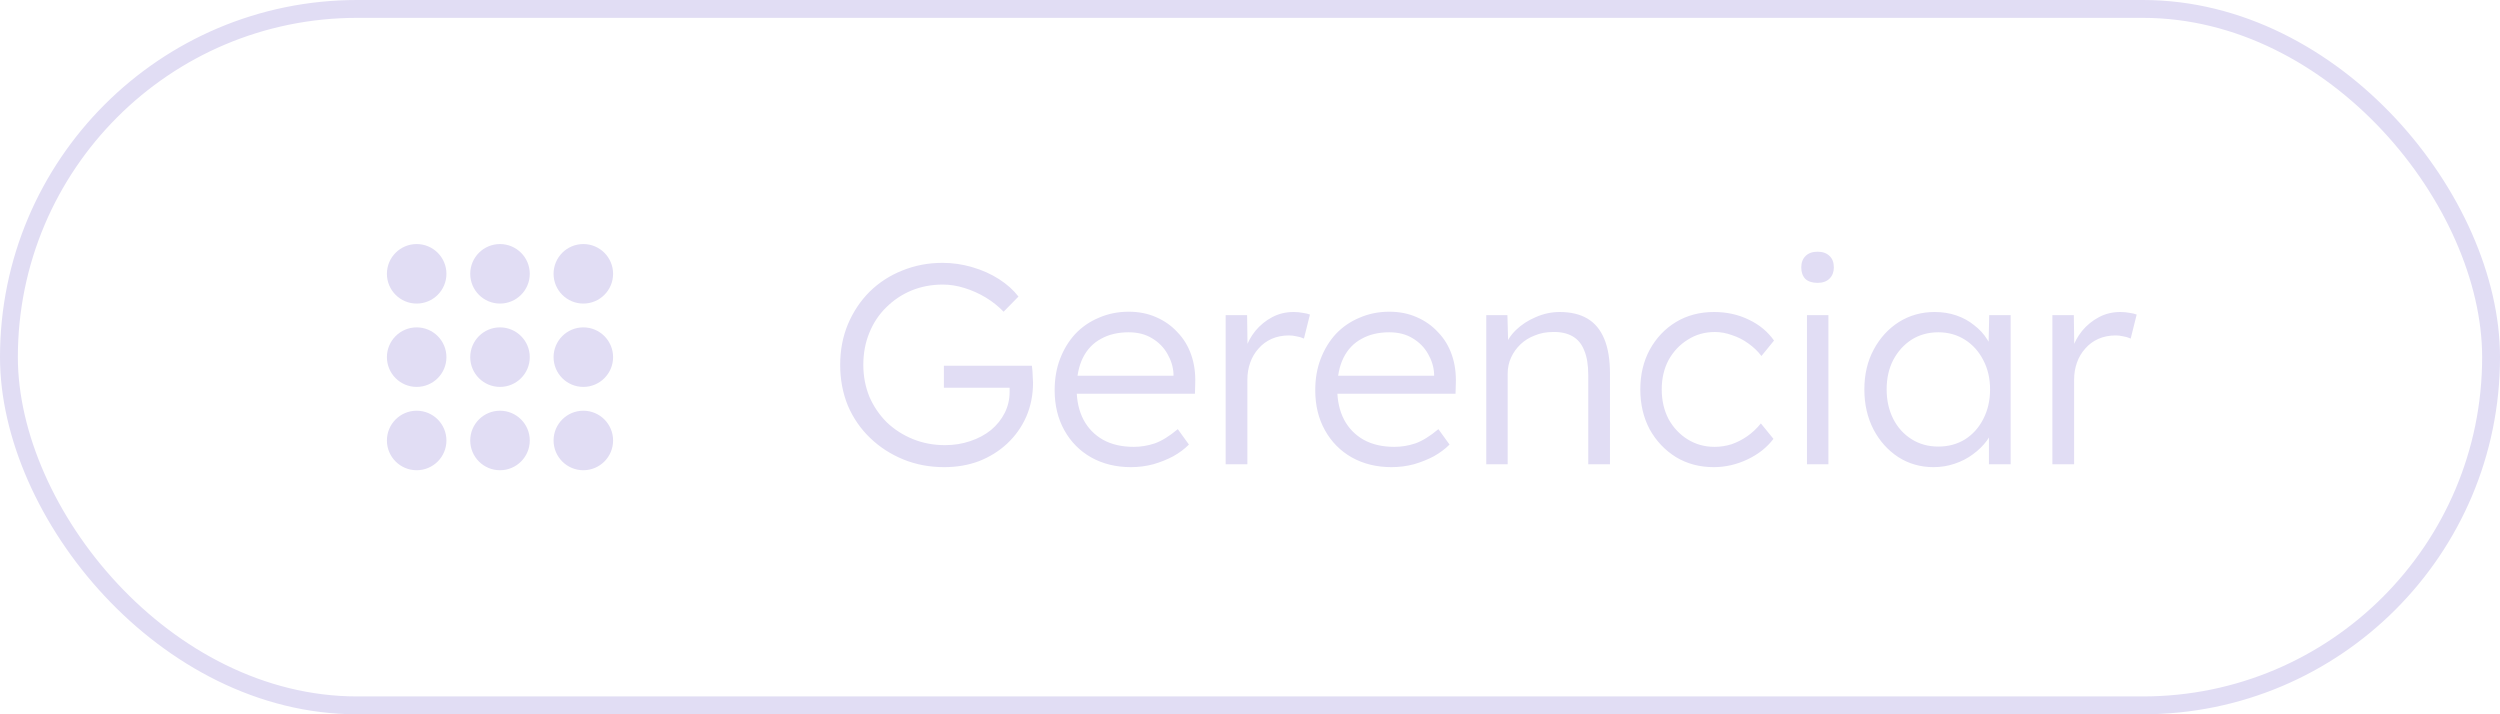 <svg width="140" height="40" viewBox="0 0 140 40" fill="none" xmlns="http://www.w3.org/2000/svg">
<rect x="0.5" y="0.5" width="139" height="39" rx="19.5" stroke="#E1DDF4"/>
<path d="M23.333 26.333C24.254 26.333 25 25.587 25 24.667C25 23.746 24.254 23 23.333 23C22.413 23 21.667 23.746 21.667 24.667C21.667 25.587 22.413 26.333 23.333 26.333Z" fill="#E1DDF4"/>
<path d="M28 26.333C28.92 26.333 29.667 25.587 29.667 24.667C29.667 23.746 28.92 23 28 23C27.079 23 26.333 23.746 26.333 24.667C26.333 25.587 27.079 26.333 28 26.333Z" fill="#E1DDF4"/>
<path d="M32.667 26.333C33.587 26.333 34.333 25.587 34.333 24.667C34.333 23.746 33.587 23 32.667 23C31.746 23 31 23.746 31 24.667C31 25.587 31.746 26.333 32.667 26.333Z" fill="#E1DDF4"/>
<path d="M23.333 21.667C24.254 21.667 25 20.921 25 20C25 19.08 24.254 18.333 23.333 18.333C22.413 18.333 21.667 19.08 21.667 20C21.667 20.921 22.413 21.667 23.333 21.667Z" fill="#E1DDF4"/>
<path d="M28 21.667C28.92 21.667 29.667 20.921 29.667 20C29.667 19.08 28.92 18.333 28 18.333C27.079 18.333 26.333 19.08 26.333 20C26.333 20.921 27.079 21.667 28 21.667Z" fill="#E1DDF4"/>
<path d="M32.667 21.667C33.587 21.667 34.333 20.921 34.333 20C34.333 19.08 33.587 18.333 32.667 18.333C31.746 18.333 31 19.08 31 20C31 20.921 31.746 21.667 32.667 21.667Z" fill="#E1DDF4"/>
<path d="M23.333 17C24.254 17 25 16.254 25 15.333C25 14.413 24.254 13.667 23.333 13.667C22.413 13.667 21.667 14.413 21.667 15.333C21.667 16.254 22.413 17 23.333 17Z" fill="#E1DDF4"/>
<path d="M28 17C28.92 17 29.667 16.254 29.667 15.333C29.667 14.413 28.92 13.667 28 13.667C27.079 13.667 26.333 14.413 26.333 15.333C26.333 16.254 27.079 17 28 17Z" fill="#E1DDF4"/>
<path d="M32.667 17C33.587 17 34.333 16.254 34.333 15.333C34.333 14.413 33.587 13.667 32.667 13.667C31.746 13.667 31 14.413 31 15.333C31 16.254 31.746 17 32.667 17Z" fill="#E1DDF4"/>
<path d="M52.874 26.16C52.052 26.16 51.29 26.016 50.586 25.728C49.882 25.44 49.263 25.04 48.73 24.528C48.196 24.016 47.78 23.413 47.482 22.72C47.194 22.016 47.05 21.253 47.05 20.432C47.05 19.611 47.194 18.853 47.482 18.16C47.78 17.456 48.186 16.848 48.698 16.336C49.22 15.824 49.828 15.429 50.522 15.152C51.226 14.864 51.978 14.72 52.778 14.72C53.343 14.72 53.898 14.8 54.442 14.96C54.996 15.12 55.498 15.344 55.946 15.632C56.394 15.92 56.756 16.245 57.034 16.608L56.202 17.456C55.903 17.147 55.567 16.88 55.194 16.656C54.82 16.432 54.426 16.256 54.01 16.128C53.604 16 53.199 15.936 52.794 15.936C52.164 15.936 51.578 16.048 51.034 16.272C50.5 16.496 50.031 16.811 49.626 17.216C49.22 17.611 48.906 18.085 48.682 18.64C48.458 19.184 48.346 19.781 48.346 20.432C48.346 21.061 48.458 21.653 48.682 22.208C48.916 22.752 49.242 23.232 49.658 23.648C50.084 24.053 50.575 24.368 51.13 24.592C51.684 24.816 52.282 24.928 52.922 24.928C53.423 24.928 53.892 24.853 54.33 24.704C54.778 24.555 55.167 24.347 55.498 24.08C55.828 23.803 56.084 23.483 56.266 23.12C56.447 22.757 56.538 22.368 56.538 21.952V21.392L56.794 21.712H52.858V20.48H57.786C57.796 20.565 57.807 20.667 57.818 20.784C57.828 20.891 57.834 21.003 57.834 21.12C57.844 21.227 57.85 21.328 57.85 21.424C57.85 22.117 57.722 22.757 57.466 23.344C57.21 23.92 56.852 24.421 56.394 24.848C55.946 25.264 55.423 25.589 54.826 25.824C54.228 26.048 53.578 26.16 52.874 26.16ZM63.332 26.16C62.5 26.16 61.759 25.979 61.108 25.616C60.468 25.253 59.967 24.747 59.604 24.096C59.242 23.445 59.06 22.699 59.06 21.856C59.06 21.205 59.162 20.619 59.364 20.096C59.567 19.563 59.85 19.099 60.212 18.704C60.586 18.309 61.028 18.005 61.54 17.792C62.052 17.568 62.607 17.456 63.204 17.456C63.77 17.456 64.282 17.557 64.74 17.76C65.21 17.963 65.61 18.245 65.94 18.608C66.282 18.96 66.538 19.381 66.708 19.872C66.879 20.363 66.954 20.901 66.932 21.488L66.916 22.048H59.956L59.78 21.04H66.004L65.716 21.312V20.928C65.695 20.544 65.583 20.176 65.38 19.824C65.178 19.461 64.89 19.168 64.516 18.944C64.154 18.72 63.716 18.608 63.204 18.608C62.607 18.608 62.09 18.731 61.652 18.976C61.215 19.211 60.879 19.563 60.644 20.032C60.41 20.501 60.292 21.083 60.292 21.776C60.292 22.437 60.42 23.013 60.676 23.504C60.932 23.984 61.295 24.357 61.764 24.624C62.244 24.891 62.82 25.024 63.492 25.024C63.887 25.024 64.276 24.96 64.66 24.832C65.055 24.693 65.487 24.427 65.956 24.032L66.58 24.896C66.335 25.141 66.042 25.36 65.7 25.552C65.359 25.733 64.986 25.883 64.58 26C64.175 26.107 63.759 26.16 63.332 26.16ZM68.637 26V17.648H69.837L69.869 19.872L69.741 19.568C69.858 19.195 70.045 18.848 70.301 18.528C70.567 18.208 70.882 17.952 71.245 17.76C71.607 17.568 72.007 17.472 72.445 17.472C72.626 17.472 72.797 17.488 72.957 17.52C73.117 17.541 73.25 17.573 73.357 17.616L73.021 18.96C72.882 18.896 72.738 18.853 72.589 18.832C72.45 18.8 72.317 18.784 72.189 18.784C71.826 18.784 71.501 18.848 71.213 18.976C70.925 19.104 70.679 19.285 70.477 19.52C70.274 19.744 70.119 20.005 70.013 20.304C69.906 20.603 69.853 20.923 69.853 21.264V26H68.637ZM77.926 26.16C77.094 26.16 76.353 25.979 75.702 25.616C75.062 25.253 74.561 24.747 74.198 24.096C73.835 23.445 73.654 22.699 73.654 21.856C73.654 21.205 73.755 20.619 73.958 20.096C74.161 19.563 74.444 19.099 74.806 18.704C75.18 18.309 75.622 18.005 76.134 17.792C76.646 17.568 77.201 17.456 77.798 17.456C78.364 17.456 78.876 17.557 79.334 17.76C79.803 17.963 80.204 18.245 80.534 18.608C80.876 18.96 81.132 19.381 81.302 19.872C81.473 20.363 81.547 20.901 81.526 21.488L81.51 22.048H74.55L74.374 21.04H80.598L80.31 21.312V20.928C80.289 20.544 80.177 20.176 79.974 19.824C79.772 19.461 79.484 19.168 79.11 18.944C78.748 18.72 78.31 18.608 77.798 18.608C77.201 18.608 76.683 18.731 76.246 18.976C75.809 19.211 75.473 19.563 75.238 20.032C75.004 20.501 74.886 21.083 74.886 21.776C74.886 22.437 75.014 23.013 75.27 23.504C75.526 23.984 75.889 24.357 76.358 24.624C76.838 24.891 77.414 25.024 78.086 25.024C78.481 25.024 78.87 24.96 79.254 24.832C79.649 24.693 80.081 24.427 80.55 24.032L81.174 24.896C80.929 25.141 80.635 25.36 80.294 25.552C79.953 25.733 79.579 25.883 79.174 26C78.769 26.107 78.353 26.16 77.926 26.16ZM83.231 26V17.648H84.415L84.463 19.392L84.27 19.472C84.377 19.109 84.585 18.779 84.894 18.48C85.204 18.181 85.572 17.941 85.999 17.76C86.436 17.568 86.884 17.472 87.343 17.472C87.961 17.472 88.478 17.595 88.894 17.84C89.311 18.085 89.625 18.464 89.838 18.976C90.052 19.488 90.159 20.139 90.159 20.928V26H88.942V20.992C88.942 20.437 88.868 19.984 88.719 19.632C88.58 19.269 88.361 19.003 88.062 18.832C87.764 18.661 87.396 18.581 86.959 18.592C86.596 18.592 86.26 18.656 85.951 18.784C85.641 18.901 85.374 19.067 85.15 19.28C84.927 19.493 84.751 19.739 84.623 20.016C84.495 20.293 84.43 20.592 84.43 20.912V26H83.838C83.764 26 83.678 26 83.582 26C83.487 26 83.369 26 83.231 26ZM95.969 26.16C95.18 26.16 94.476 25.973 93.857 25.6C93.239 25.216 92.748 24.699 92.385 24.048C92.033 23.387 91.857 22.64 91.857 21.808C91.857 20.976 92.033 20.235 92.385 19.584C92.748 18.923 93.239 18.405 93.857 18.032C94.476 17.659 95.185 17.472 95.985 17.472C96.7 17.472 97.351 17.616 97.937 17.904C98.524 18.181 98.993 18.571 99.345 19.072L98.641 19.936C98.439 19.669 98.193 19.435 97.905 19.232C97.628 19.029 97.324 18.875 96.993 18.768C96.673 18.651 96.353 18.592 96.033 18.592C95.468 18.592 94.961 18.736 94.513 19.024C94.065 19.301 93.708 19.68 93.441 20.16C93.185 20.64 93.057 21.189 93.057 21.808C93.057 22.427 93.185 22.981 93.441 23.472C93.708 23.952 94.065 24.331 94.513 24.608C94.961 24.885 95.463 25.024 96.017 25.024C96.337 25.024 96.652 24.976 96.961 24.88C97.271 24.773 97.564 24.624 97.841 24.432C98.119 24.24 98.375 24 98.609 23.712L99.313 24.576C98.951 25.056 98.465 25.44 97.857 25.728C97.249 26.016 96.62 26.16 95.969 26.16ZM101.191 26V17.648H102.391V26H101.191ZM101.783 15.84C101.484 15.84 101.255 15.765 101.095 15.616C100.946 15.456 100.871 15.243 100.871 14.976C100.871 14.709 100.951 14.496 101.111 14.336C101.271 14.176 101.495 14.096 101.783 14.096C102.071 14.096 102.295 14.176 102.455 14.336C102.615 14.485 102.695 14.699 102.695 14.976C102.695 15.232 102.615 15.44 102.455 15.6C102.295 15.76 102.071 15.84 101.783 15.84ZM108.276 26.16C107.55 26.16 106.894 25.973 106.308 25.6C105.721 25.216 105.257 24.699 104.916 24.048C104.574 23.387 104.404 22.64 104.404 21.808C104.404 20.965 104.58 20.219 104.932 19.568C105.284 18.917 105.753 18.405 106.34 18.032C106.937 17.659 107.604 17.472 108.34 17.472C108.777 17.472 109.182 17.536 109.556 17.664C109.929 17.792 110.26 17.973 110.548 18.208C110.846 18.432 111.092 18.699 111.284 19.008C111.486 19.307 111.625 19.632 111.7 19.984L111.348 19.808L111.396 17.648H112.596V26H111.38V23.952L111.7 23.744C111.625 24.064 111.481 24.373 111.268 24.672C111.054 24.96 110.793 25.216 110.484 25.44C110.185 25.664 109.844 25.84 109.46 25.968C109.086 26.096 108.692 26.16 108.276 26.16ZM108.548 25.008C109.102 25.008 109.598 24.875 110.036 24.608C110.473 24.331 110.814 23.952 111.06 23.472C111.316 22.981 111.444 22.427 111.444 21.808C111.444 21.189 111.316 20.64 111.06 20.16C110.814 19.68 110.473 19.301 110.036 19.024C109.598 18.747 109.102 18.608 108.548 18.608C107.982 18.608 107.481 18.747 107.044 19.024C106.617 19.301 106.276 19.68 106.02 20.16C105.774 20.64 105.652 21.189 105.652 21.808C105.652 22.416 105.774 22.965 106.02 23.456C106.265 23.936 106.606 24.315 107.044 24.592C107.481 24.869 107.982 25.008 108.548 25.008ZM114.934 26V17.648H116.134L116.166 19.872L116.038 19.568C116.155 19.195 116.342 18.848 116.598 18.528C116.864 18.208 117.179 17.952 117.542 17.76C117.904 17.568 118.304 17.472 118.742 17.472C118.923 17.472 119.094 17.488 119.254 17.52C119.414 17.541 119.547 17.573 119.654 17.616L119.318 18.96C119.179 18.896 119.035 18.853 118.886 18.832C118.747 18.8 118.614 18.784 118.486 18.784C118.123 18.784 117.798 18.848 117.51 18.976C117.222 19.104 116.976 19.285 116.774 19.52C116.571 19.744 116.416 20.005 116.31 20.304C116.203 20.603 116.15 20.923 116.15 21.264V26H114.934Z" fill="#E1DDF4"/>
</svg>
